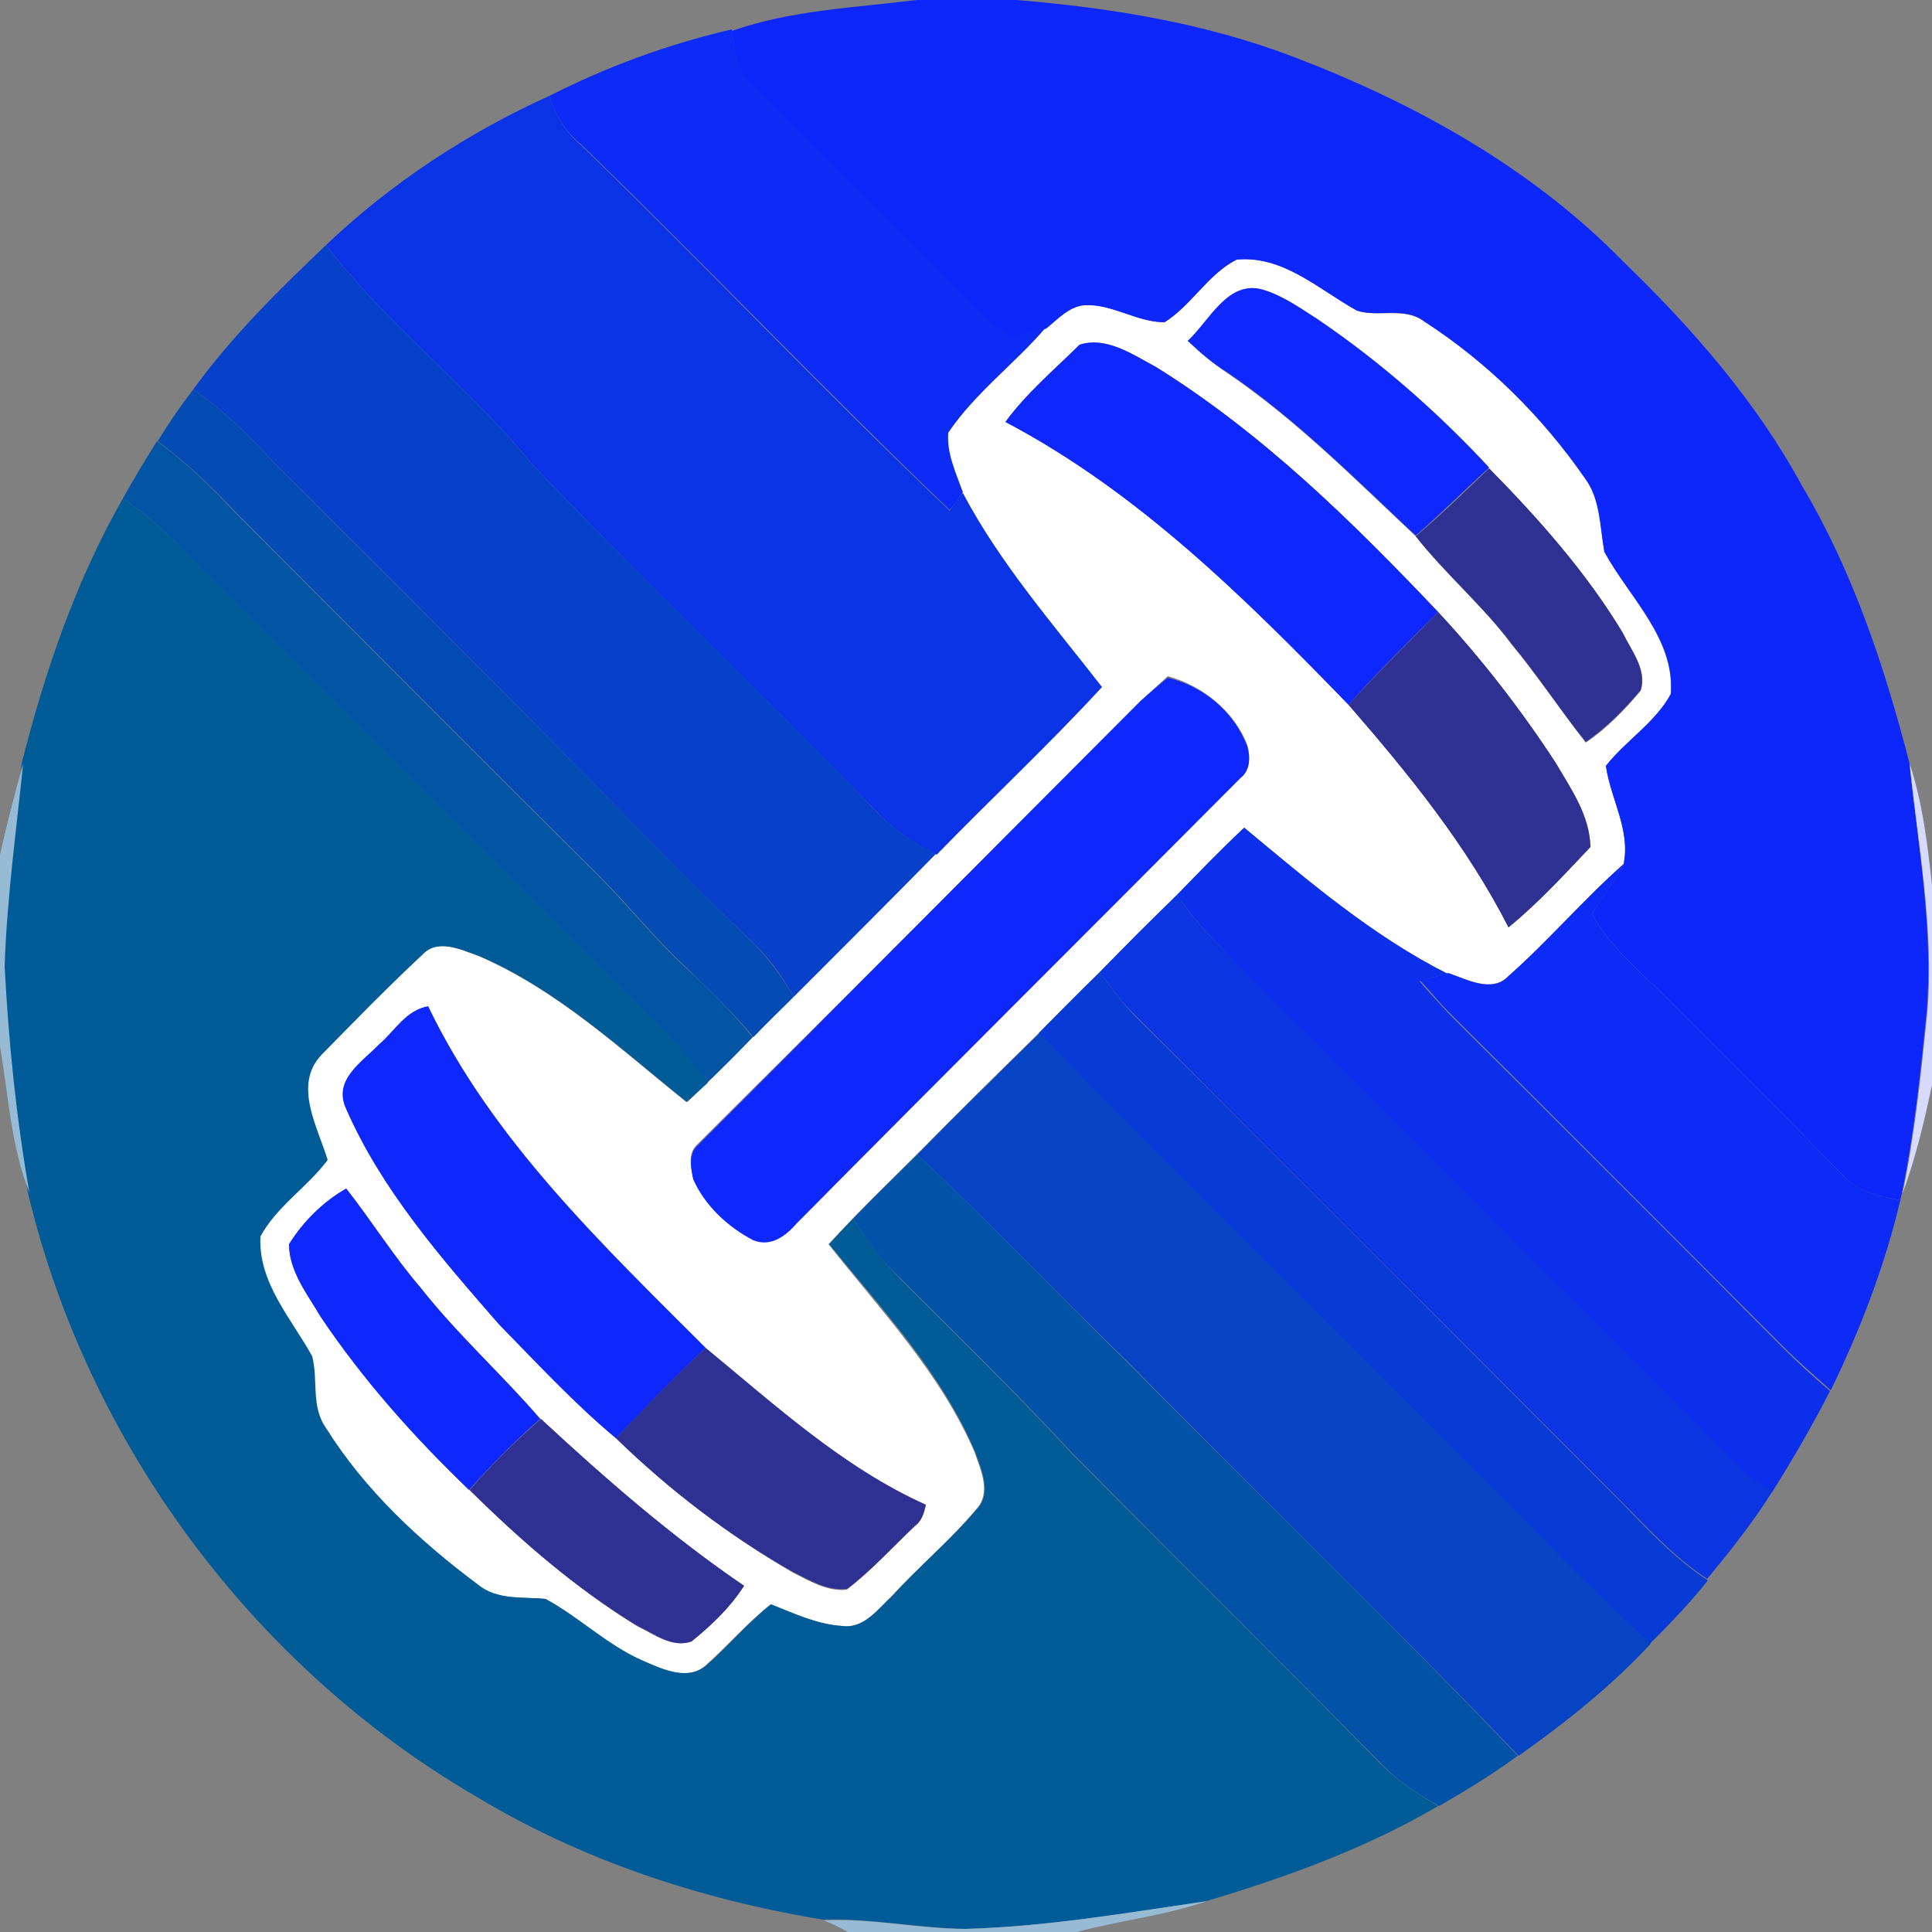 <?xml version="1.0" encoding="utf-8"?>
<!-- Generator: Adobe Illustrator 26.0.3, SVG Export Plug-In . SVG Version: 6.00 Build 0)  -->
<svg version="1.1" id="Layer_1" xmlns="http://www.w3.org/2000/svg" xmlns:xlink="http://www.w3.org/1999/xlink" x="0px" y="0px"
	 viewBox="0 0 250 250" style="enable-background:new 0 0 250 250;" xml:space="preserve">
<rect x="0" y="0" width="250" height="250" fill="#808080" stroke="none"/>
<style type="text/css">
	.st0{fill:#FFFFFF;}
	.st1{fill:#0D27FB;}
	.st2{fill:#0C2BF4;}
	.st3{fill:#0A33E5;}
	.st4{fill:#0741CA;}
	.st5{fill:#0D27FC;}
	.st6{fill:#044CB4;}
	.st7{fill:#0254A5;}
	.st8{fill:#2E3192;}
	.st9{fill:#005B97;}
	.st10{fill:#97BBD4;}
	.st11{fill:#D6DAFD;}
	.st12{fill:#0B2FEB;}
	.st13{fill:#0A35E1;}
	.st14{fill:#083BD6;}
	.st15{fill:#0644C3;}
	.st16{fill:#0252A8;}
</style>
<g id="_x23_ffffffff">
	<path class="st0" d="M150.7,41.7c3.5-2.3,5.6-6.2,9.3-8.1c6.1-0.6,10.7,3.9,15.6,6.6c2.8,0.9,6.1-0.5,8.7,1.4
		c8.2,5.3,15.2,12.3,20.8,20.3c2.1,2.8,2,6.3,2.5,9.5c3.2,5.9,9.1,11.2,8.6,18.4c-2,3.7-5.8,6-8.4,9.3c0.6,4.2,3.2,8.2,2.3,12.7
		c-5.2,4.6-9.7,9.9-14.9,14.5c-2.2,2.2-5.4,0.4-7.9-0.3c-9.7-4.9-18-12-26.3-18.9c-3,2.8-5.8,5.8-8.7,8.7c-3.4,3.3-6.7,6.6-10,10
		c-2.6,2.6-5.3,5.2-7.9,7.9c-5.3,5.2-10.6,10.4-15.8,15.7c-2.8,2.8-5.6,5.5-8.3,8.3c-1,1.1-2.1,2.2-3.1,3.3
		c6.8,8.6,14.5,16.7,18.9,26.9c0.8,2.3,2.2,5.3,0.2,7.4c-3.3,4-7.4,7.4-10.9,11.2c-1.8,1.7-3.6,4.3-6.5,3.9
		c-3.2-0.2-6.2-1.6-9.2-2.8c-3,2.4-5.5,5.3-8.4,7.9c-2.4,2.1-5.9,0.5-8.4-0.7c-4.6-1.9-8.1-5.6-12.4-7.9c-3-0.3-6.3,0.2-8.8-1.9
		c-7.6-5.6-14.6-12.2-19.6-20.2c-2-2.7-1.1-6.2-1.8-9.3c-2.7-4.9-7-9.5-6.7-15.5c2.1-3.9,6-6.4,8.7-9.9c-1.2-4.2-4.5-9.7-0.8-13.6
		c4.3-4.3,8.6-8.8,13.1-13c2-2.1,5.1-0.6,7.3,0.2c10.2,4.4,18.3,12,26.9,18.9c0.9-0.8,1.8-1.7,2.7-2.5c2-1.9,3.9-3.9,5.9-5.9
		c1.7-1.7,3.5-3.5,5.2-5.2c6.2-6.1,12.3-12.3,18.4-18.5c7.1-7.2,14.6-14.2,21.4-21.7c-6.3-8.1-13.1-15.9-18-25.1
		c-0.9-2.5-2.1-5-1.9-7.7c3.5-5.2,8.7-8.9,12.7-13.7c1.5-1.2,2.9-2.8,4.9-3C143.9,39.3,147.1,41.7,150.7,41.7 M153.7,44.1
		c1.5,1.5,3.2,2.9,5,4.1c9,6.1,16.6,13.8,24.5,21.2c3.8,4.9,8.7,9,12.4,14c3.4,4.1,6.3,8.5,9.6,12.7c2.7-1.8,5-4.2,7.1-6.7
		c0.9-2.7-1.2-5.1-2.3-7.4c-4.7-7.9-10.9-14.8-17.3-21.3c-6.7-7.2-14.1-13.7-22.2-19.2c-2.2-1.5-4.5-3-7-3.8
		C159,36.2,156.6,41.5,153.7,44.1 M139.7,44.6c-3.3,3.2-6.9,6.3-9.6,10c17.1,9,31.1,22.8,44.4,36.6c7.8,8.9,15.3,18.2,20.7,28.8
		c3.8-3.1,7.2-6.8,10.6-10.4c-0.1-4.1-2.5-7.5-4.5-10.9c-4.5-6.9-9.6-13.4-15.2-19.5c-11.1-11.7-22.7-23.1-36.5-31.7
		C146.6,45.9,143.2,43.5,139.7,44.6 M147.6,90.7c-19.1,19.2-38.3,38.4-57.5,57.5c-1.1,1.1-0.7,2.9-0.4,4.2c1.6,3.4,4.5,6.2,7.8,7.9
		c2.2,1,4.2-0.6,5.6-2.2c19.1-19.2,38.3-38.4,57.4-57.6c1.3-1,1.3-2.7,0.9-4.1c-1.7-4.4-5.8-7.7-10.3-8.9
		C149.9,88.6,148.8,89.6,147.6,90.7 M49.1,135.1c-2.2,2.3-6,4.7-4.3,8.4c4.6,10.5,12.3,19.3,19.8,27.9c4.9,5,9.7,10.2,15.1,14.7
		c6.9,6.7,14.6,12.6,22.9,17.4c2.2,1.1,4.5,2.5,7,2.2c3.2-2.5,5.9-5.5,8.8-8.2c0.9-0.7,1.1-1.7,1.4-2.7
		c-10.8-4.7-19.5-12.9-28.5-20.3c-13.4-13.4-27.6-26.9-35.9-44.2C52.5,130.6,51.1,133.4,49.1,135.1 M37.4,161c0,3.5,2.4,6.5,4.1,9.4
		c5.5,8.2,12.2,15.6,19.2,22.4c6.7,6.5,13.7,12.7,21.7,17.6c2.1,1,4.5,2.9,7,2c2.5-2.1,5-4.4,6.8-7.2c-9.4-6.4-17.9-13.9-26.3-21.6
		c-5-5.8-10.8-11-15.5-17c-3.5-4-6.3-8.6-9.6-12.8C41.8,155.5,39.2,158.1,37.4,161z"/>
</g>
<g id="_x23_0d27fbff">
	<path class="st1" d="M118.6,0h12.9c12.3,1,24.5,3,36,7.4c15.7,6,30.8,14.4,42.6,26.5c8.9,8.6,17.2,18.1,23.1,29
		c6.6,11.1,10.7,23.5,13.9,35.9c1.1,10.7,3.1,21.4,2.2,32.2c-0.8,7.8-1.6,15.7-3.2,23.4l-0.2,0.9c-2.6-0.5-5.4-1-7.2-3
		c-7.8-7.9-15.6-15.8-23.5-23.6c-3.3-3.3-7-6.3-9.2-10.5c1.4-2.1,2.9-4.2,4.1-6.4c0.9-4.4-1.7-8.4-2.3-12.7c2.6-3.3,6.4-5.6,8.4-9.3
		c0.6-7.2-5.4-12.5-8.6-18.4c-0.6-3.2-0.5-6.8-2.5-9.5c-5.5-8-12.6-15-20.8-20.3c-2.6-2-5.9-0.5-8.7-1.4c-4.9-2.7-9.6-7.2-15.6-6.6
		c-3.7,1.9-5.8,5.9-9.3,8.1c-3.6,0-6.8-2.4-10.4-2.2c-2,0.2-3.4,1.8-4.9,3c-1.4,0.5-2.9,1-4.4,1.2c-1.5-0.6-2.6-1.7-3.8-2.8
		c-9.9-10.1-20-20-30-30c-2-1.8-2.1-4.5-2.5-6.9C102.4,1.3,110.6,1,118.6,0z"/>
</g>
<g id="_x23_0c2bf4ff">
	<path class="st2" d="M71.1,12.4c7.5-3.8,15.4-6.7,23.6-8.6c0.4,2.4,0.5,5.2,2.5,6.9c10,10,20.1,19.9,30,30c1.1,1,2.3,2.2,3.8,2.8
		c1.5-0.2,3-0.7,4.4-1.2c-4,4.7-9.2,8.5-12.7,13.7c-0.2,2.7,1,5.2,1.9,7.7c-0.4,0.6-1.2,1.7-1.7,2.3c-16.2-15.5-31.6-31.7-47.7-47.3
		C73.2,17.1,71.8,14.9,71.1,12.4z"/>
	<path class="st2" d="M195.2,126.3c5.2-4.6,9.7-9.9,14.9-14.5c-1.2,2.2-2.6,4.3-4.1,6.4c2.2,4.2,5.9,7.2,9.2,10.5
		c7.9,7.8,15.7,15.7,23.5,23.6c1.9,2,4.6,2.5,7.2,3c-2,8.5-5.2,16.8-9,24.6c-2.1-1.9-4.2-3.7-6.2-5.7c-14.3-14.3-28.6-28.7-43-43
		c-1.4-1.4-2.6-2.9-3.9-4.3c1.2-0.3,2.4-0.6,3.6-1C189.8,126.7,193.1,128.6,195.2,126.3z"/>
</g>
<g id="_x23_0a33e5ff">
	<path class="st3" d="M42.2,31.7c8.4-8,18.3-14.5,28.9-19.3c0.7,2.5,2.1,4.7,4.1,6.4c16.1,15.6,31.5,31.9,47.7,47.3
		c0.4-0.6,1.2-1.8,1.7-2.3c4.8,9.1,11.7,17,18,25.1c-6.9,7.5-14.3,14.4-21.4,21.7c-2.9-1.5-5.7-3.3-7.9-5.7
		C98.6,89.8,83.4,75.3,68.9,60.1C60.7,50,50.1,42.1,42.2,31.7z"/>
</g>
<g id="_x23_0741caff">
	<path class="st4" d="M25,50.4c5-6.9,11.1-12.9,17.2-18.7C50.1,42.1,60.7,50,68.9,60.1c14.5,15.2,29.7,29.6,44.3,44.7
		c2.2,2.4,5,4.2,7.9,5.7c-6.1,6.2-12.2,12.3-18.4,18.5c-1.6-2.9-3.5-5.5-6-7.7c-11.4-10.9-22.2-22.5-33.4-33.6
		c-9.3-9.3-18.7-18.7-28-28C32.1,56.3,28.9,53,25,50.4z"/>
</g>
<g id="_x23_0d27fcff">
	<path class="st5" d="M153.7,44.1c2.8-2.6,5.2-8,9.8-6.6c2.6,0.8,4.8,2.4,7,3.8c8.1,5.5,15.5,12,22.2,19.2c-3.2,2.9-6.3,6-9.5,8.8
		c-7.9-7.4-15.5-15.1-24.5-21.2C156.9,47,155.3,45.6,153.7,44.1z"/>
	<path class="st5" d="M139.7,44.6c3.5-1.1,6.9,1.3,9.9,2.9c13.8,8.6,25.4,20,36.5,31.7c-3.9,3.9-7.9,7.8-11.6,12
		c-13.4-13.8-27.3-27.6-44.4-36.6C132.8,50.9,136.4,47.9,139.7,44.6z"/>
	<path class="st5" d="M147.6,90.7c1.1-1,2.3-2,3.5-3c4.6,1.1,8.6,4.4,10.3,8.9c0.4,1.4,0.4,3.1-0.9,4.1
		c-19.1,19.2-38.3,38.3-57.4,57.6c-1.4,1.6-3.3,3.1-5.6,2.2c-3.3-1.7-6.3-4.5-7.8-7.9c-0.3-1.4-0.6-3.1,0.4-4.2
		C109.4,129.1,128.5,109.8,147.6,90.7z"/>
	<path class="st5" d="M49.1,135.1c2-1.7,3.5-4.4,6.3-4.9c8.3,17.3,22.5,30.8,35.9,44.2c-4,3.8-7.8,7.7-11.6,11.7
		c-5.4-4.5-10.2-9.7-15.1-14.7c-7.5-8.6-15.2-17.4-19.8-27.9C43,139.7,46.9,137.4,49.1,135.1z"/>
	<path class="st5" d="M37.4,161c1.8-2.9,4.4-5.5,7.4-7.2c3.3,4.2,6.1,8.7,9.6,12.8c4.8,6.1,10.5,11.2,15.5,17
		c-3.3,2.9-6.3,5.9-9.2,9.2c-7.1-6.8-13.7-14.2-19.2-22.4C39.8,167.5,37.4,164.5,37.4,161z"/>
</g>
<g id="_x23_044cb4ff">
	<path class="st6" d="M25,50.4c3.9,2.6,7.1,5.9,10.3,9.3c9.3,9.4,18.7,18.7,28,28c11.2,11.1,22,22.6,33.4,33.6
		c2.4,2.2,4.4,4.9,6,7.7c-1.7,1.7-3.5,3.4-5.2,5.2c-2.7-3.2-5.7-6.1-8.7-9c-4-3.7-7.4-8-11.2-11.8c-15.7-15.6-31.3-31.3-47-47
		c-3.2-3.4-6.5-6.6-10.2-9.3C21.8,54.8,23.3,52.6,25,50.4z"/>
</g>
<g id="_x23_0254a5ff">
	<path class="st7" d="M15.9,64.5c1.4-2.5,2.9-5,4.4-7.4c3.8,2.7,7.1,6,10.2,9.3c15.7,15.7,31.3,31.4,47,47
		c3.8,3.8,7.2,8.1,11.2,11.8c3.1,2.8,6,5.8,8.7,9c-1.9,2-3.9,4-5.9,5.9c-2.8-4.1-6.3-7.5-9.9-10.9c-18.3-18.3-36.7-36.7-55-55
		C23.4,70.8,20,67.2,15.9,64.5z"/>
</g>
<g id="_x23_2e3192ff">
	<path class="st8" d="M183.2,69.4c3.3-2.8,6.4-5.8,9.5-8.8c6.4,6.5,12.6,13.5,17.3,21.3c1.1,2.3,3.1,4.7,2.3,7.4
		c-2.1,2.5-4.4,4.8-7.1,6.7c-3.3-4.1-6.2-8.6-9.6-12.7C191.9,78.4,187.1,74.3,183.2,69.4z"/>
	<path class="st8" d="M186.1,79.2c5.6,6,10.7,12.6,15.2,19.5c2,3.4,4.4,6.8,4.5,10.9c-3.4,3.6-6.8,7.3-10.6,10.4
		c-5.4-10.6-12.9-19.8-20.7-28.8C178.2,87.1,182.2,83.2,186.1,79.2z"/>
	<path class="st8" d="M79.7,186.1c3.7-4,7.6-7.9,11.6-11.7c9,7.4,17.8,15.5,28.5,20.3c-0.2,1-0.5,2.1-1.4,2.7
		c-2.9,2.8-5.6,5.8-8.8,8.2c-2.5,0.3-4.8-1.1-7-2.2C94.3,198.7,86.6,192.8,79.7,186.1z"/>
	<path class="st8" d="M60.8,192.8c2.8-3.3,5.9-6.3,9.2-9.2c8.3,7.7,16.9,15.2,26.3,21.6c-1.8,2.8-4.2,5.1-6.8,7.2
		c-2.5,0.9-4.8-1-7-2C74.5,205.5,67.4,199.4,60.8,192.8z"/>
</g>
<g id="_x23_005b97ff">
	<path class="st9" d="M15.9,64.5c4.1,2.7,7.4,6.2,10.8,9.7c18.3,18.3,36.7,36.7,55,55c3.5,3.4,7.1,6.8,9.9,10.9
		c-0.9,0.8-1.8,1.7-2.7,2.5c-8.5-6.8-16.7-14.5-26.9-18.9c-2.3-0.8-5.3-2.3-7.3-0.2c-4.5,4.2-8.8,8.6-13.1,13
		c-3.7,3.9-0.5,9.3,0.8,13.6c-2.6,3.5-6.6,6-8.7,9.9c-0.3,6,4,10.6,6.7,15.5c0.8,3.1-0.2,6.5,1.8,9.3c5,8,12.1,14.6,19.6,20.2
		c2.5,2.1,5.8,1.6,8.8,1.9c4.3,2.3,7.9,5.9,12.4,7.9c2.5,1.1,6,2.8,8.4,0.7c2.9-2.5,5.3-5.5,8.4-7.9c3,1.2,6,2.6,9.2,2.8
		c2.8,0.4,4.6-2.2,6.5-3.9c3.5-3.9,7.5-7.2,10.9-11.2c2-2.1,0.6-5.1-0.2-7.4c-4.3-10.2-12-18.4-18.9-26.9c1-1.1,2-2.2,3.1-3.3
		c1.8,2.8,3.8,5.5,6.1,7.8c7.5,7.5,15.1,14.9,22.3,22.7c13.3,13.4,26.7,26.6,39.9,40.1c2.2,2.2,4.8,3.9,7.4,5.4
		c-9.4,5.5-19.6,9.2-30,12.3c-10.3,1.6-20.7,3.3-31.2,3.6c-6.1-0.1-12.2-1.4-18.4-1.2c-15.8-2.6-31.3-7.7-45-16
		c-28.8-16.8-50.2-45.7-57.9-78.1c-1.7-9.7-2.7-19.5-3.2-29.3c0.3-8.8,1.5-17.4,2.4-26.2C5.8,86.9,9.8,75.2,15.9,64.5z"/>
</g>
<g id="_x23_97bbd4ff">
	<path class="st10" d="M0,110.6c0.9-4,1.9-7.9,3-11.8c-0.9,8.7-2.1,17.4-2.4,26.2c0.5,9.8,1.5,19.6,3.2,29.3
		c-2.4-6-2.7-12.6-3.8-18.9V110.6z"/>
	<path class="st10" d="M125,249.6c10.5-0.3,20.8-2.1,31.2-3.6c-5.5,1.9-11.3,2.5-16.9,4h-29.6c-1-0.6-2.1-1.1-3.1-1.5
		C112.8,248.2,118.9,249.6,125,249.6z"/>
</g>
<g id="_x23_d6dafdff">
	<path class="st11" d="M247.1,98.8c1.7,5.1,2.3,10.4,2.9,15.7v25.9c-1,4.7-2.1,9.4-3.8,14c1.6-7.7,2.4-15.5,3.2-23.4
		C250.3,120.2,248.2,109.5,247.1,98.8z"/>
</g>
<g id="_x23_0b2febff">
	<path class="st12" d="M152.3,115.8c2.8-2.9,5.7-5.9,8.7-8.7c8.3,6.9,16.6,14,26.3,18.9c-1.2,0.3-2.4,0.6-3.6,1
		c1.3,1.5,2.6,2.9,3.9,4.3c14.4,14.3,28.7,28.6,43,43c2,2,4.1,3.9,6.2,5.7c-2.3,4.5-4.8,8.8-7.5,13.1c-1.1-0.7-2.3-1.4-3.3-2.2
		c-20.2-20.4-40.7-40.7-60.9-61C160.8,125.2,155.9,121.1,152.3,115.8z"/>
</g>
<g id="_x23_0a35e1ff">
	<path class="st13" d="M142.3,125.8c3.3-3.4,6.6-6.7,10-10c3.6,5.3,8.5,9.4,12.9,13.9c20.3,20.4,40.7,40.6,60.9,61
		c1,0.9,2.2,1.5,3.3,2.2c-2.5,4-5.5,7.8-8.5,11.4c-4.3-2.8-7.7-6.6-11.3-10.2c-21-21-42-42-63-63
		C145.1,129.6,143.7,127.7,142.3,125.8z"/>
</g>
<g id="_x23_083bd6ff">
	<path class="st14" d="M134.4,133.7c2.6-2.6,5.2-5.3,7.9-7.9c1.4,1.9,2.8,3.8,4.4,5.5c21.1,20.9,42,42,63,63
		c3.5,3.6,7,7.4,11.3,10.2c-2.3,2.9-4.9,5.6-7.5,8.2c-8.1-7.3-15.6-15.2-23.3-22.9C171.7,171,152.7,152.7,134.4,133.7z"/>
</g>
<g id="_x23_0644c3ff">
	<path class="st15" d="M118.7,149.4c5.2-5.3,10.5-10.5,15.8-15.7c18.3,19,37.2,37.3,55.8,56.1c7.8,7.6,15.2,15.6,23.3,22.9
		c-5.1,5.5-11,10.2-17.1,14.5c-16.6-17.3-33.8-33.9-50.6-51C136.7,167.3,128,158.1,118.7,149.4z"/>
</g>
<g id="_x23_0252a8ff">
	<path class="st16" d="M110.4,157.7c2.7-2.8,5.5-5.5,8.3-8.3c9.3,8.7,18,17.9,27.1,26.8c16.8,17,34.1,33.7,50.6,51
		c-3.3,2.4-6.7,4.5-10.2,6.5c-2.7-1.5-5.3-3.2-7.4-5.4c-13.2-13.4-26.6-26.7-39.9-40.1c-7.2-7.8-14.8-15.2-22.3-22.7
		C114.1,163.2,112.2,160.5,110.4,157.7z"/>
</g>
</svg>
